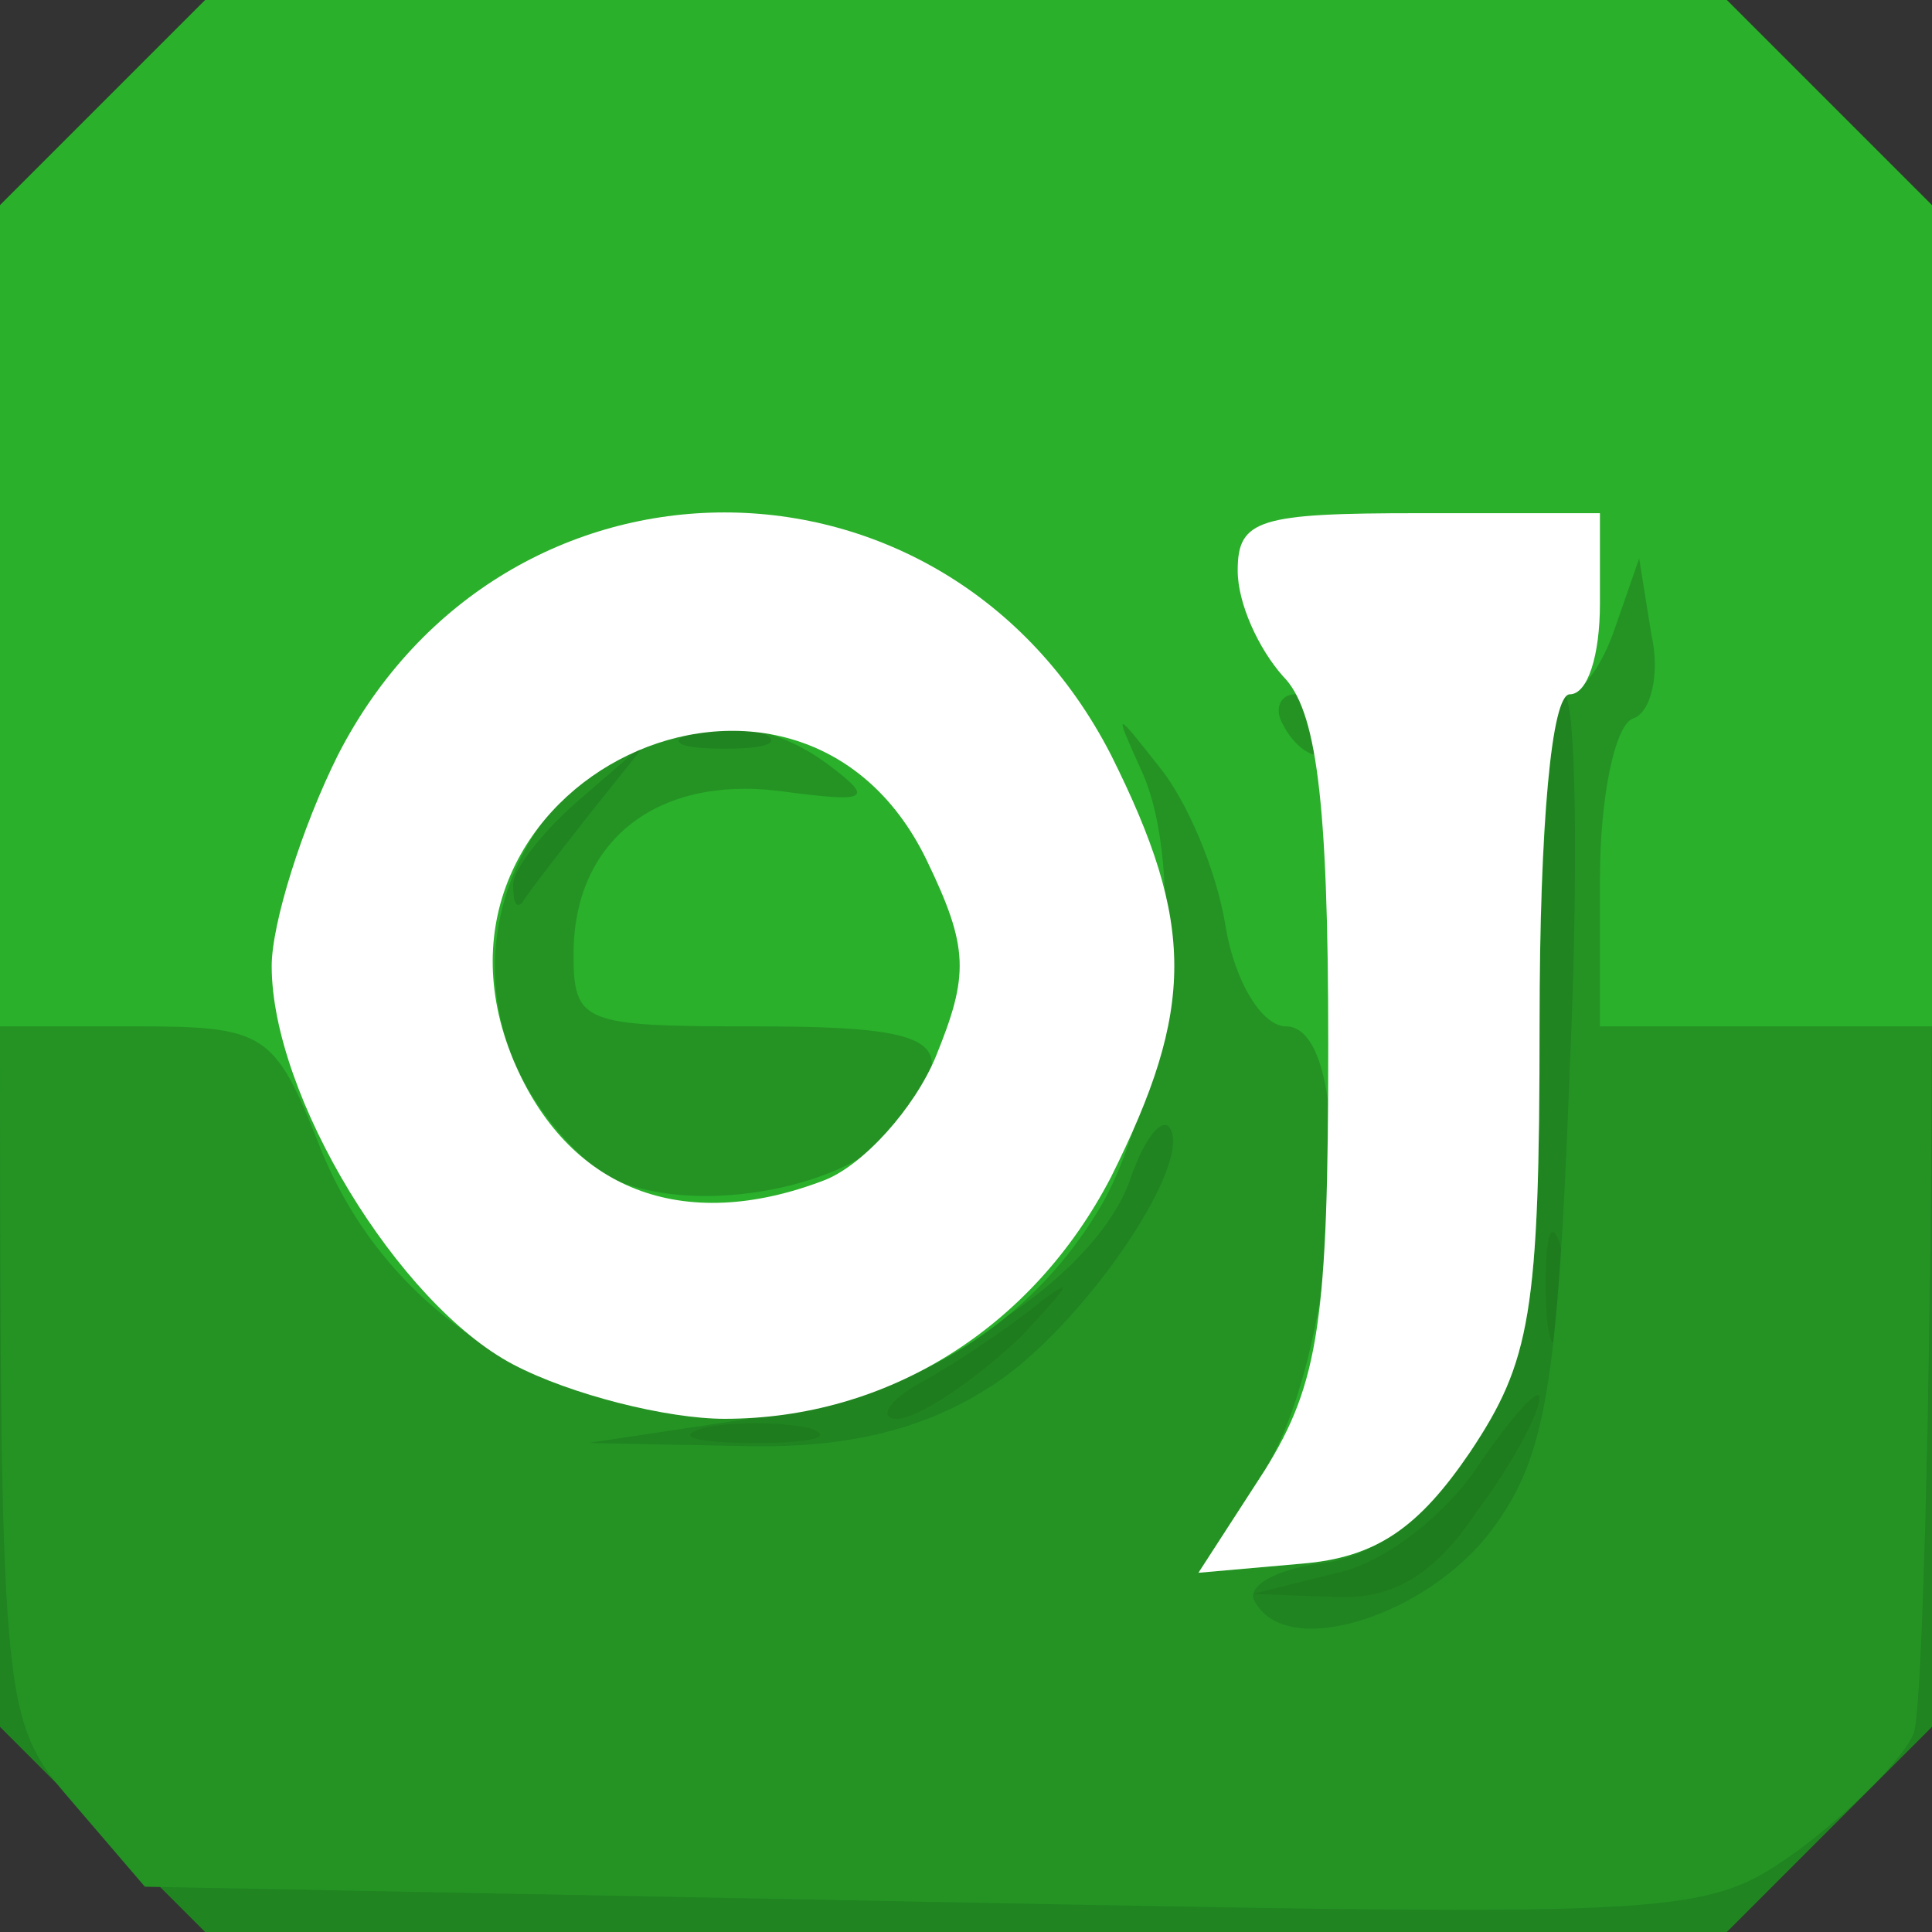 <!DOCTYPE svg PUBLIC "-//W3C//DTD SVG 20010904//EN" "http://www.w3.org/TR/2001/REC-SVG-20010904/DTD/svg10.dtd">
<svg version="1.0" xmlns="http://www.w3.org/2000/svg" width="64px" height="64px" viewBox="0 0 640 640" preserveAspectRatio="xMidYMid meet">
<rect x="0" y="0" width="640" height="640" fill="#333333" stroke="none"/>
<g id="layer101" fill="#1e7c1e" stroke="none">
 <path d="M34 606 l-34 -34 0 -252 0 -252 34 -34 34 -34 252 0 252 0 34 34 34 34 0 252 0 252 -34 34 -34 34 -252 0 -252 0 -34 -34z"/>
 </g>
<g id="layer102" fill="#208420" stroke="none">
 <path d="M34 606 l-34 -34 0 -252 0 -252 34 -34 34 -34 252 0 252 0 34 34 34 34 0 252 0 252 -34 34 -34 34 -252 0 -252 0 -34 -34z m455 -105 c12 -16 21 -33 21 -38 0 -4 -9 6 -20 22 -11 17 -32 33 -47 36 l-28 7 27 1 c19 1 33 -7 47 -28z m-221 -28 c-10 -2 -26 -2 -35 0 -10 3 -2 5 17 5 19 0 27 -2 18 -5z m70 -30 c15 -16 19 -21 7 -12 -11 9 -29 21 -40 27 -11 6 -14 12 -8 12 7 0 25 -12 41 -27z m179 -30 c-3 -10 -5 -4 -5 12 0 17 2 24 5 18 2 -7 2 -21 0 -30z"/>
 </g>
<g id="layer103" fill="#249324" stroke="none">
 <path d="M307 630 l-259 -5 -24 -28 c-24 -28 -24 -28 -24 -279 l0 -250 34 -34 34 -34 252 0 252 0 34 34 34 34 0 245 c0 135 -3 252 -6 261 -3 8 -20 25 -37 38 -32 23 -33 23 -290 18z m187 -123 c18 -24 22 -47 26 -153 3 -68 2 -124 -2 -124 -5 0 -8 49 -8 109 0 96 -3 112 -23 142 -15 22 -32 35 -50 37 -15 2 -25 8 -21 13 11 19 57 4 78 -24z m-167 -47 c30 -18 70 -76 60 -87 -3 -2 -8 5 -12 16 -11 35 -70 72 -127 81 l-53 8 50 1 c34 1 60 -5 82 -19z m-132 -190 l20 -25 -22 19 c-13 11 -23 24 -23 29 0 6 1 8 3 6 1 -2 11 -15 22 -29z m58 -27 c-7 -2 -19 -2 -25 0 -7 3 -2 5 12 5 14 0 19 -2 13 -5z"/>
 </g>
<g id="layer104" fill="#2ab02a" stroke="none">
 <path d="M419 487 c25 -41 31 -147 7 -147 -8 0 -17 -15 -20 -33 -3 -19 -13 -42 -22 -53 -15 -19 -15 -19 -6 1 15 32 8 107 -13 144 -59 101 -216 89 -259 -19 -15 -38 -18 -40 -61 -40 l-45 0 0 -136 0 -136 34 -34 34 -34 252 0 252 0 34 34 34 34 0 136 0 136 -55 0 -55 0 0 -49 c0 -27 5 -51 11 -53 6 -2 9 -15 6 -28 l-4 -25 -8 23 c-4 12 -11 22 -16 22 -5 0 -9 49 -9 109 0 96 -3 112 -23 142 -17 25 -31 35 -56 37 l-34 3 22 -34z m-121 -114 c21 -28 14 -33 -48 -33 -57 0 -60 -1 -60 -24 0 -37 27 -59 68 -54 30 4 32 3 16 -9 -57 -42 -132 29 -104 98 7 17 23 35 34 40 29 12 78 2 94 -18z m142 -133 c0 -5 -5 -10 -11 -10 -5 0 -7 5 -4 10 3 6 8 10 11 10 2 0 4 -4 4 -10z"/>
 </g>
<g id="layer105" fill="#ffffff" stroke="none">
 <path d="M419 487 c18 -29 21 -50 21 -141 0 -82 -4 -111 -15 -122 -8 -9 -15 -24 -15 -35 0 -17 7 -19 60 -19 l60 0 0 30 c0 17 -4 30 -10 30 -6 0 -10 43 -10 109 0 96 -3 112 -23 142 -17 25 -31 35 -56 37 l-34 3 22 -34z"/>
 <path d="M170 452 c-38 -20 -80 -89 -80 -132 0 -14 10 -46 22 -70 55 -107 201 -107 256 0 28 56 28 84 0 140 -26 50 -74 80 -128 80 -19 0 -51 -8 -70 -18z m103 -61 c13 -5 30 -24 37 -41 11 -27 11 -36 -3 -65 -43 -89 -175 -26 -137 66 18 43 56 58 103 40z"/>
 </g>

</svg>